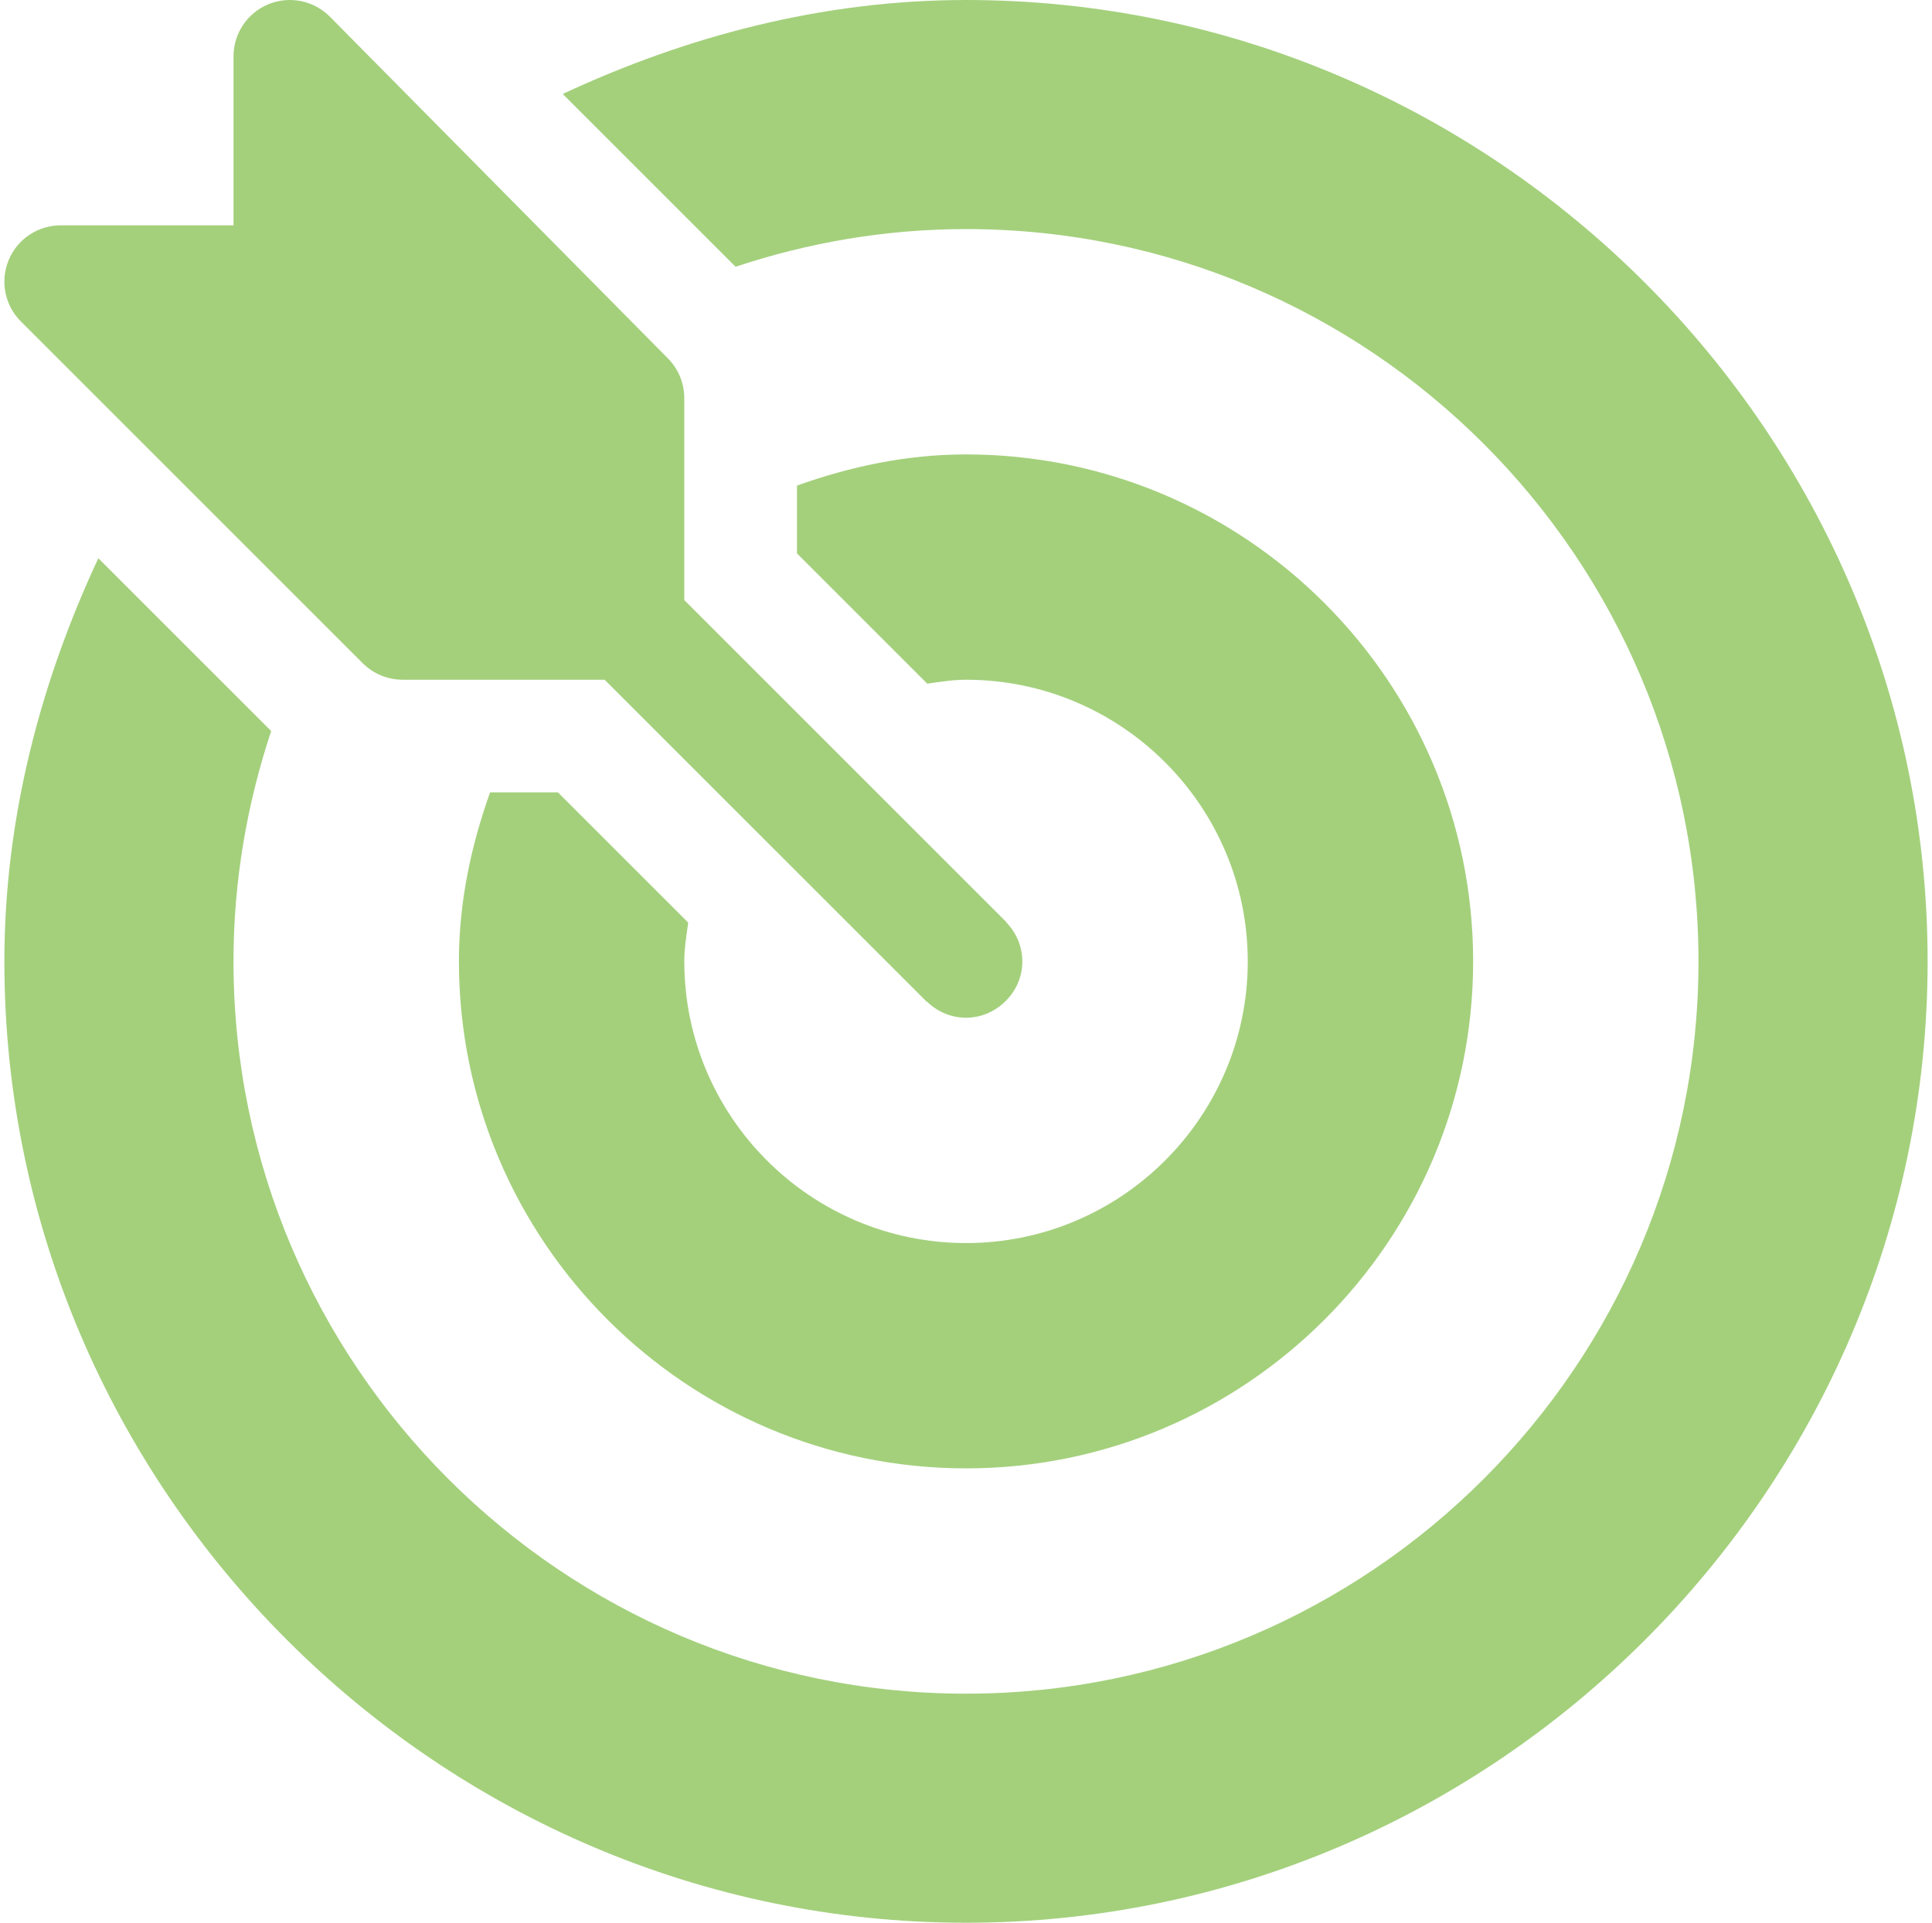 <svg width="221" height="220" viewBox="0 0 221 220" fill="none" xmlns="http://www.w3.org/2000/svg">
<g clip-path="url(#clip0_249_20220)">
<path d="M115.14 105.567C115.104 105.529 115.094 105.479 115.057 105.442L78.274 68.659V45.546C78.274 43.834 77.594 42.198 76.386 40.989L37.714 1.888C35.877 0.051 33.101 -0.51 30.69 0.491C28.279 1.485 26.712 3.84 26.712 6.445V25.781H6.946C4.341 25.781 1.987 27.348 0.992 29.759C-0.008 32.169 0.545 34.939 2.39 36.783L41.491 75.884C42.7 77.093 44.336 77.773 46.048 77.773H69.16L105.943 114.556C105.98 114.593 106.031 114.603 106.069 114.639C108.578 117.034 112.39 117.066 114.933 114.639C117.61 112.083 117.55 108.092 115.14 105.567Z" fill="#A4D07C"/>
<path d="M110.499 0C94.007 0 78.414 4.196 64.373 10.75L84.145 30.522C92.443 27.762 101.287 26.211 110.5 26.211C156.699 26.21 194.288 63.8 194.288 109.999C194.288 156.199 156.699 193.788 110.499 193.788C64.299 193.788 26.71 156.199 26.71 109.999C26.71 100.787 28.262 91.942 31.021 83.644L11.249 63.873C4.696 77.914 0.5 93.507 0.5 109.999C0.5 170.417 50.081 219.999 110.499 219.999C170.917 219.999 220.499 170.417 220.499 109.999C220.499 49.581 170.918 0 110.499 0Z" fill="#A4D07C"/>
<path d="M110.503 51.994C103.691 51.994 97.246 53.391 91.168 55.557V63.324L106.068 78.224C107.531 78.019 108.985 77.775 110.503 77.775C128.272 77.775 142.73 92.233 142.73 110.002C142.73 127.771 128.272 142.229 110.503 142.229C92.735 142.229 78.277 127.771 78.277 110.002C78.277 108.483 78.521 107.029 78.725 105.566L63.826 90.666H56.059C53.893 96.743 52.496 103.189 52.496 110.002C52.496 141.989 78.517 168.009 110.503 168.009C142.49 168.009 168.511 141.989 168.511 110.002C168.511 78.014 142.491 51.994 110.503 51.994Z" fill="#A4D07C"/>
</g>
<defs>
<clipPath id="clip0_249_20220">
<rect width="220" height="220" fill="white" transform="translate(0.5)"/>
</clipPath>
</defs>
</svg>

